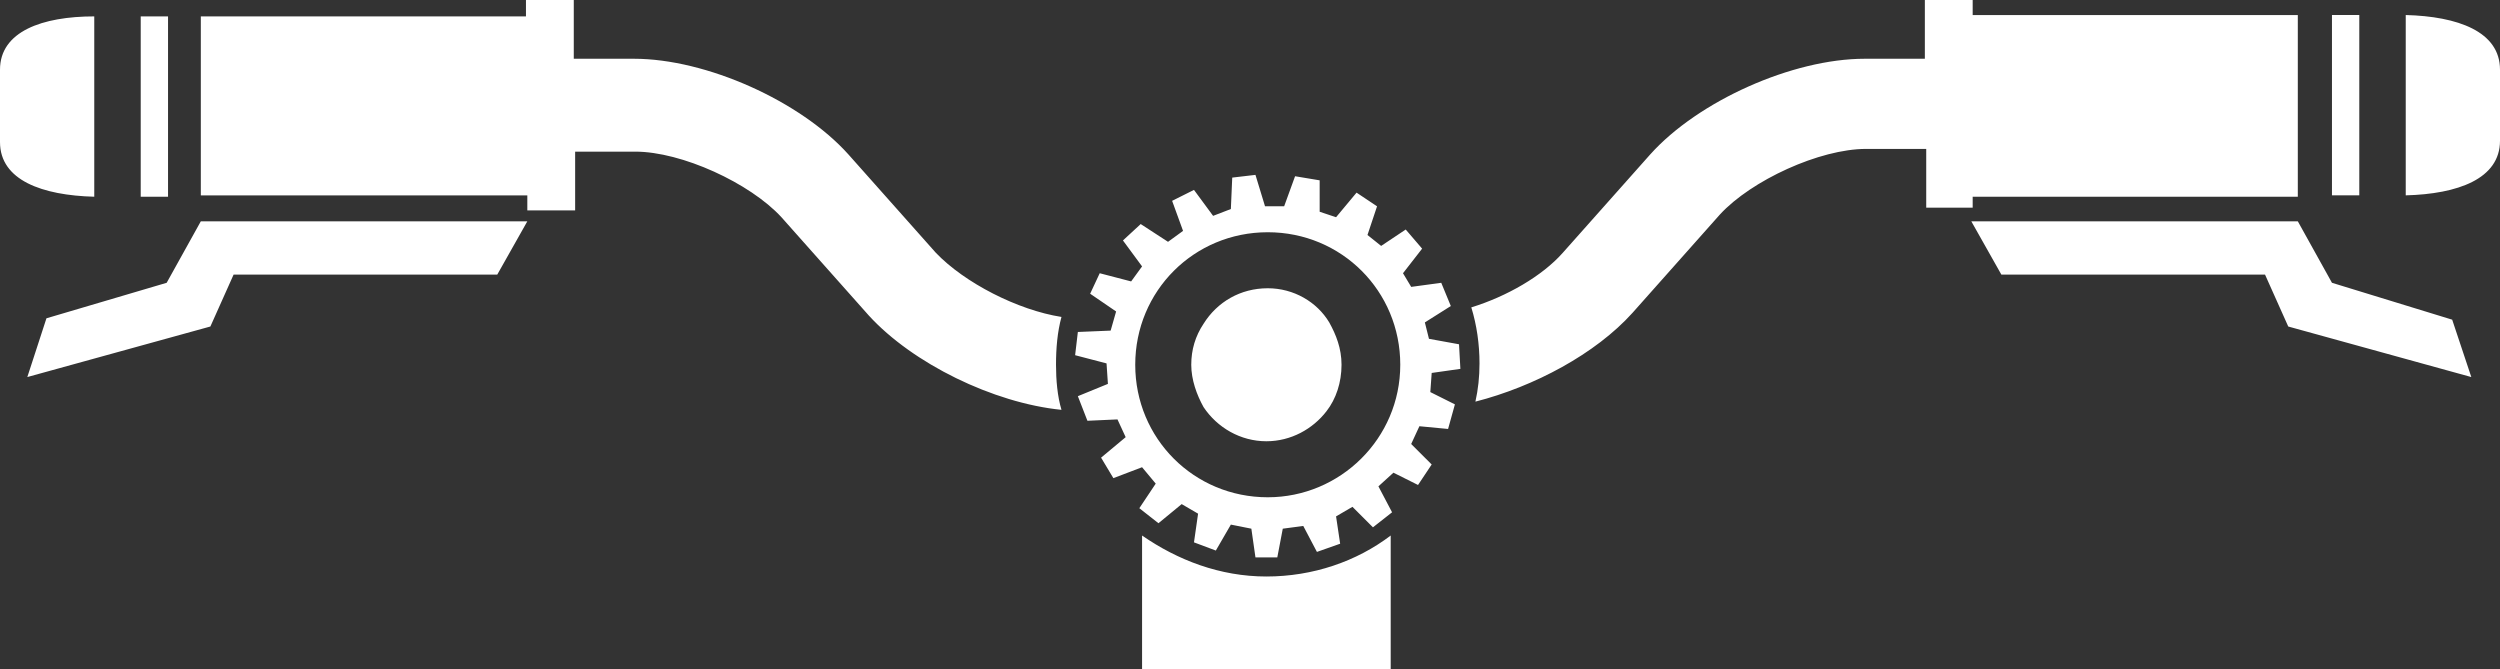 <svg version="1.1" id="图层_1" x="0px" y="0px" width="600px" height="160.656px" viewBox="0 0 600 160.656" enable-background="new 0 0 600 160.656" xml:space="preserve" xmlns="http://www.w3.org/2000/svg" xmlns:xlink="http://www.w3.org/1999/xlink" xmlns:xml="http://www.w3.org/XML/1998/namespace">
  <rect x="0" y="0" width="600" height="160.656" fill="#333333" stroke="none"/>
  <path fill="#FFFFFF" d="M254.754,76.066c-0.983,3.605-1.312,7.541-1.312,11.475c0,3.607,0.328,7.541,1.312,10.82
	c-16.393-1.641-35.737-11.148-46.229-22.624l-20.983-23.606c-7.541-8.197-23.935-15.738-35.082-15.738h-14.426v14.1h-11.476v-3.605
	h-78.36V3.936h78.033V0h11.476v14.1h14.426c17.377,0,40,10.164,51.475,22.951l20.984,23.605
	C231.476,67.869,244.262,74.426,254.754,76.066z M343.606,89.508l-0.328,4.592l5.901,2.949l-1.64,5.902l-6.885-0.656l-1.969,4.264
	l4.919,4.918l-3.278,4.918l-5.902-2.95l-3.605,3.278l3.278,6.229l-4.591,3.605l-4.918-4.918l-3.934,2.295l0.982,6.559l-5.573,1.967
	l-3.278-6.229l-4.918,0.654l-1.313,6.887h-2.951h-2.295l-0.982-6.887l-4.918-0.981l-3.606,6.229l-5.246-1.968l0.983-6.885
	l-3.935-2.295l-5.574,4.59l-4.59-3.606l3.934-5.9l-3.278-3.936l-6.885,2.622l-2.951-4.918l5.902-4.918l-1.967-4.262l-7.213,0.328
	l-2.295-5.902l7.213-2.95l-0.328-4.918l-7.541-1.968l0.656-5.573l7.869-0.328l1.312-4.591l-6.229-4.262l2.295-4.918l7.541,1.967
	l2.623-3.606l-4.59-6.229l4.262-3.936l6.557,4.264l3.607-2.623l-2.623-7.213l5.246-2.623l4.59,6.229l4.262-1.64l0.328-7.541
	l5.574-0.655l2.296,7.541h4.59l2.623-7.214l5.901,0.983v7.541l3.935,1.313l4.919-5.902l4.918,3.279l-2.296,6.885l3.278,2.623
	l5.901-3.936l3.935,4.59l-4.59,5.902l1.967,3.277l7.214-0.982l2.295,5.574l-6.229,3.935l0.984,3.935l7.213,1.312l0.328,5.902
	L343.606,89.508z M336.065,87.541c0-17.705-14.1-31.803-31.804-31.803c-17.705,0-31.804,14.099-31.804,31.803
	c0,17.705,14.099,31.805,31.804,31.805C321.64,119.346,336.065,105.246,336.065,87.541z M304.263,69.182L304.263,69.182
	c-6.558,0-12.131,3.278-15.41,8.523c-1.967,2.951-2.951,6.229-2.951,9.836s1.311,7.213,2.951,10.164
	c3.279,4.918,8.853,8.197,15.082,8.197l0,0c5.901,0,11.147-2.951,14.427-7.213c2.295-2.951,3.605-6.887,3.605-11.148
	c0-3.934-1.312-7.213-2.95-10.164C316.065,72.459,310.492,69.182,304.263,69.182z M22.623,3.934C10.164,3.934,0,7.541,0,16.723V34.1
	c0,9.18,10.164,12.787,22.623,13.114V3.934z M40.328,3.934h-6.557v43.279h6.557V3.934z M48.197,53.115L40,67.869l-28.853,8.523
	l-4.59,14.1l43.934-12.131l5.574-12.459h63.279l7.213-12.787H70.164H48.197z M577.377,3.607v43.279
	C589.836,46.559,600,42.951,600,33.771V16.723C600,7.541,589.836,3.934,577.377,3.607z M566.229,3.607h-6.558v43.279h6.558V3.607z
	 M559.672,67.869l-8.196-14.754h-21.968h-56.393l7.213,12.787h63.278l5.573,12.459l43.936,12.131l-4.591-13.771L559.672,67.869z
	 M473.442,50.82v-3.605h78.032V3.608h-78.032V0.001h-11.477V14.1H447.54c-17.377,0-40,10.164-51.476,22.951l-20.983,23.606
	c-4.918,5.573-13.442,10.491-21.967,13.114c1.311,4.264,1.967,8.854,1.967,13.442c0,3.279-0.328,6.23-0.983,9.181
	c14.099-3.605,28.854-11.476,37.705-21.312l20.983-23.606c7.541-8.196,23.935-15.737,35.082-15.737h14.426v14.099h11.147
	L473.442,50.82L473.442,50.82z M274.098,128.525v32.131h59.671v-32.131c-8.195,6.229-18.688,9.836-29.836,9.836
	C292.786,138.361,282.623,134.426,274.098,128.525z" class="color c1"/>
</svg>
